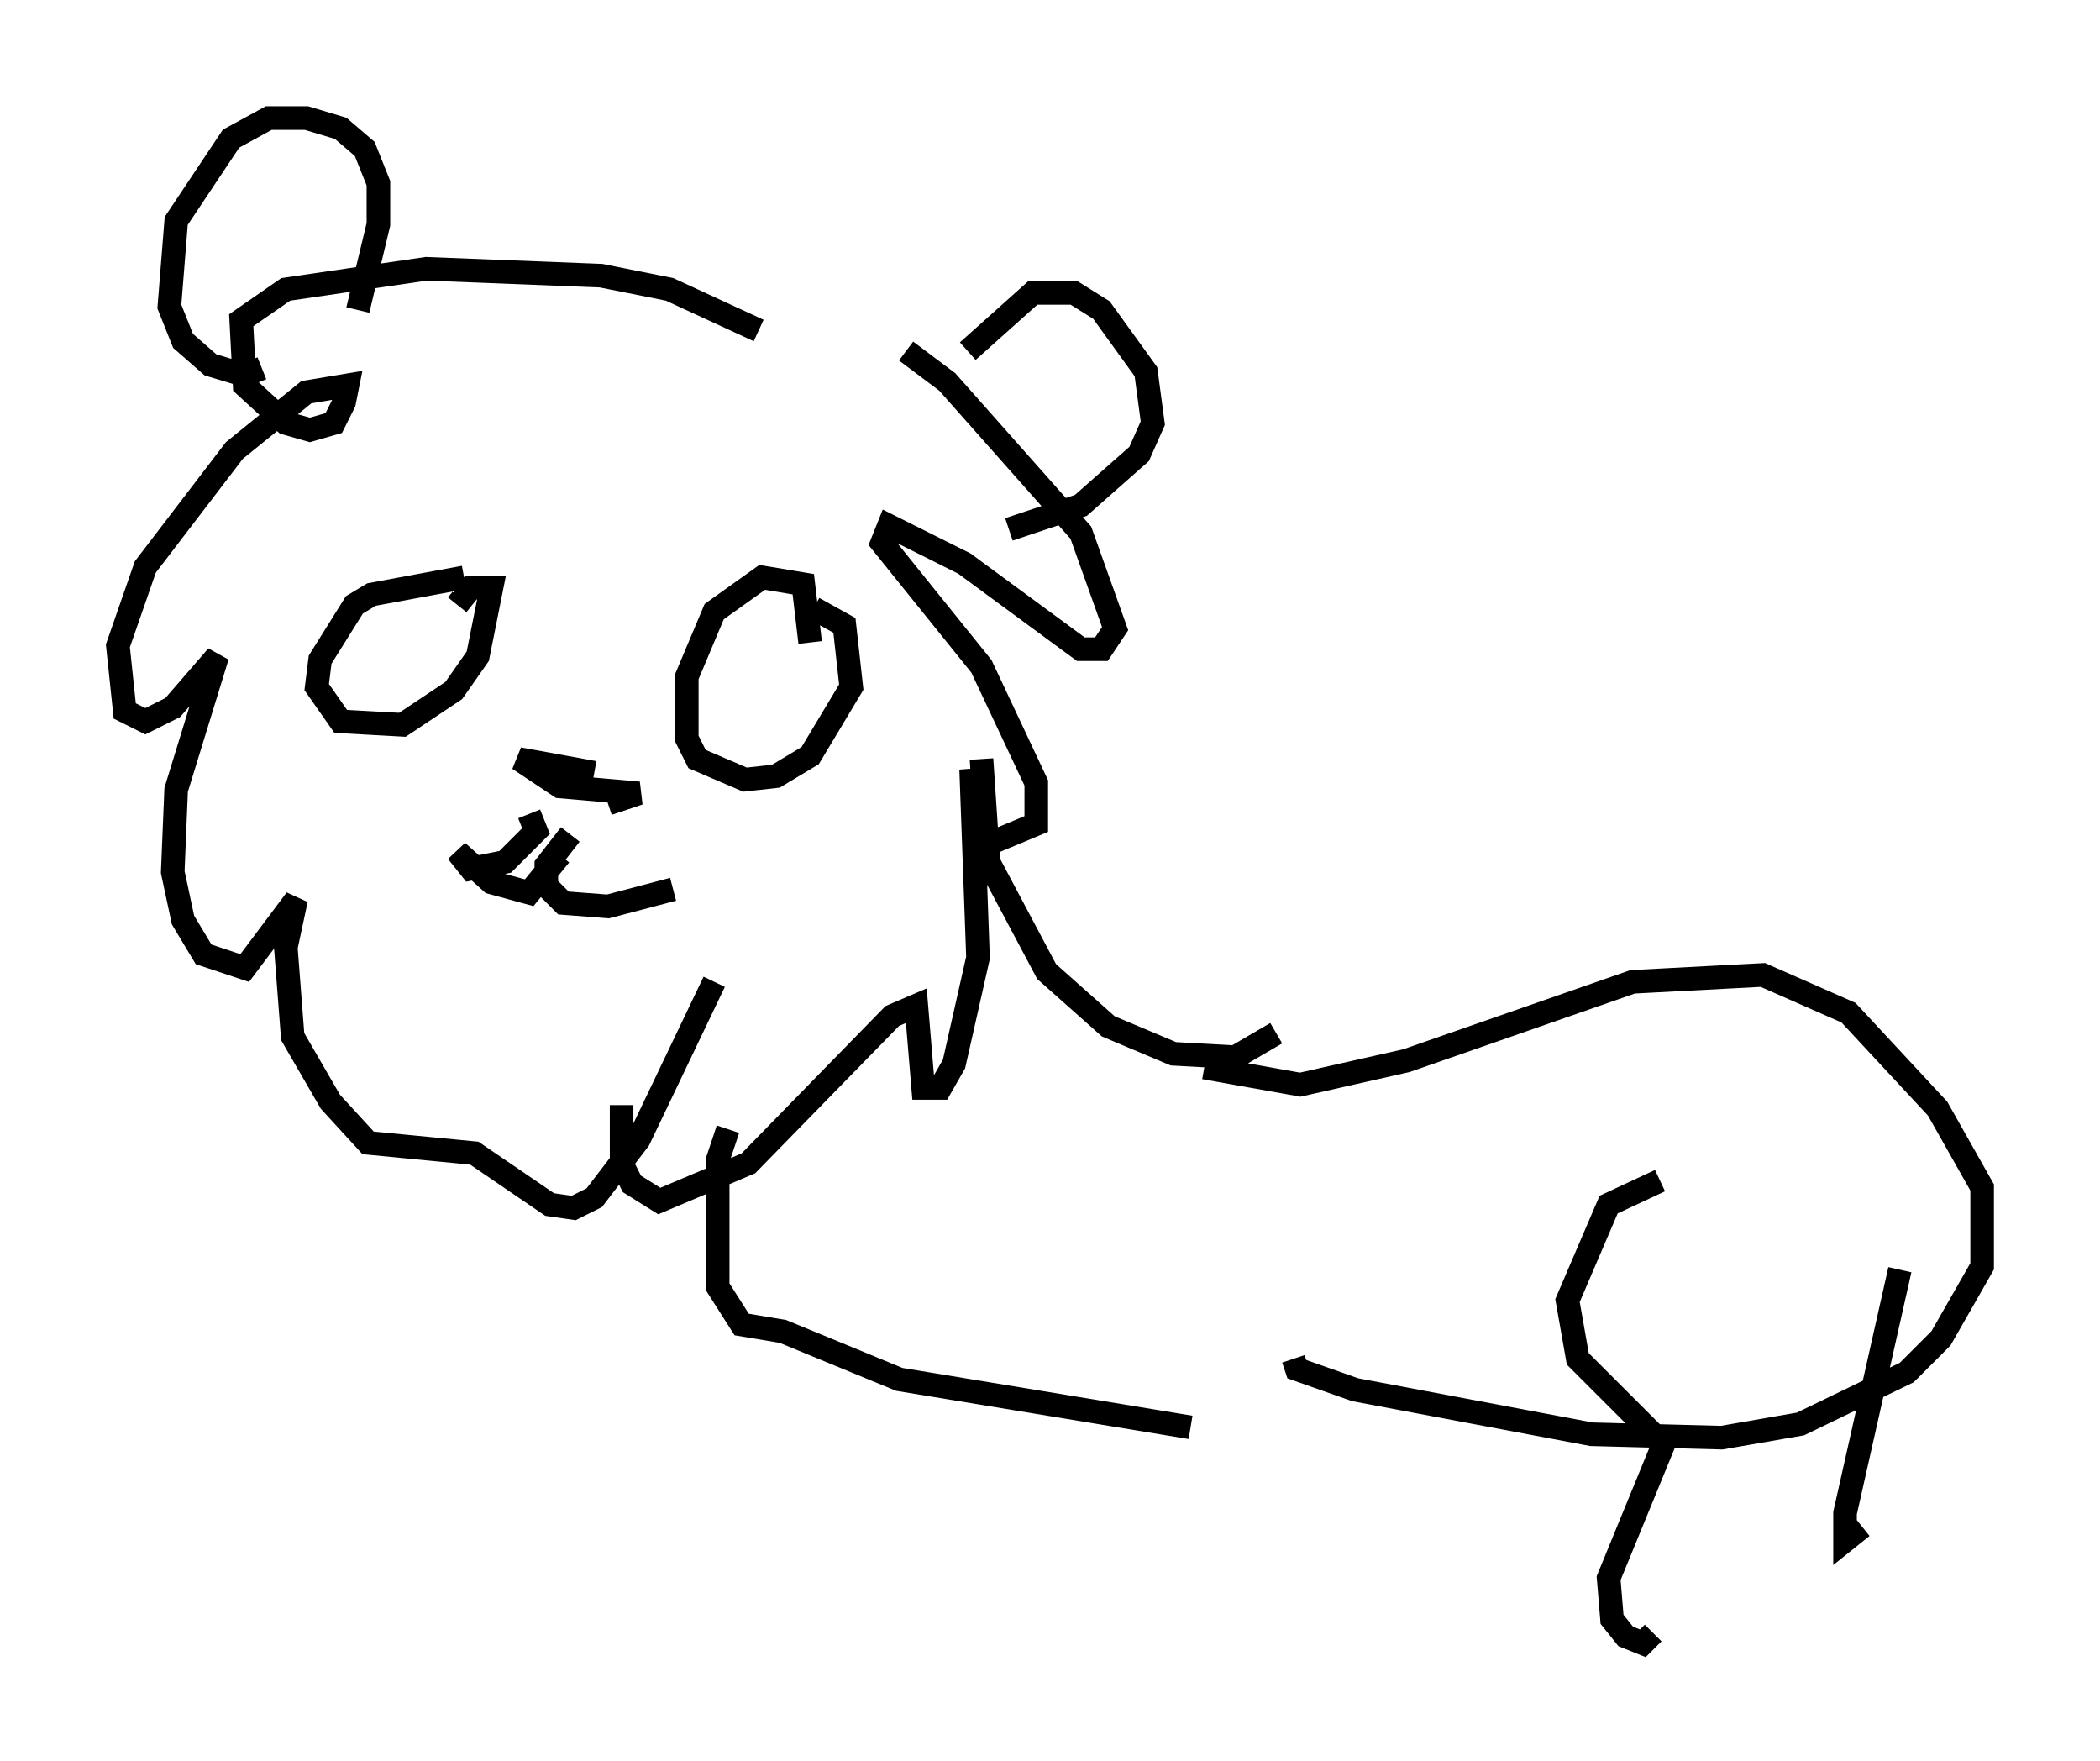 <?xml version="1.0" encoding="utf-8" ?>
<svg baseProfile="full" height="74.637" version="1.1" width="89.017" xmlns="http://www.w3.org/2000/svg" xmlns:ev="http://www.w3.org/2001/xml-events" xmlns:xlink="http://www.w3.org/1999/xlink"><defs /><rect fill="white" height="74.637" width="89.017" x="0" y="0" /><path d="M34.341, 13.715 m4.067, 1.162 l1.743, 1.307 5.665, 6.391 l1.453, 4.067 -0.581, 0.872 l-0.872, 0.0 -4.939, -3.631 l-3.196, -1.598 -0.291, 0.726 l4.212, 5.229 2.324, 4.939 l0.0, 1.743 -1.743, 0.726 l-0.726, -0.726 -0.291, -2.324 l0.291, 7.989 -1.017, 4.503 l-0.581, 1.017 -0.726, 0.0 l-0.291, -3.486 -1.017, 0.436 l-6.101, 6.246 -3.777, 1.598 l-1.162, -0.726 -0.436, -0.872 l0.0, -2.469 m2.469, -35.732 l0.0, 0.0 m3.341, 2.905 l-3.777, -1.743 -2.905, -0.581 l-7.408, -0.291 -5.955, 0.872 l-1.888, 1.307 0.145, 2.76 l1.743, 1.598 1.017, 0.291 l1.017, -0.291 0.436, -0.872 l0.145, -0.726 -1.743, 0.291 l-3.05, 2.469 -3.777, 4.939 l-1.162, 3.341 0.291, 2.76 l0.872, 0.436 1.162, -0.581 l1.888, -2.179 -1.743, 5.665 l-0.145, 3.486 0.436, 2.034 l0.872, 1.453 1.743, 0.581 l2.179, -2.905 -0.436, 2.034 l0.291, 3.777 1.598, 2.76 l1.598, 1.743 4.503, 0.436 l3.196, 2.179 1.017, 0.145 l0.872, -0.436 1.888, -2.469 l3.196, -6.682 m-15.106, -28.469 l0.872, -3.631 0.0, -1.743 l-0.581, -1.453 -1.017, -0.872 l-1.453, -0.436 -1.598, 0.0 l-1.598, 0.872 -2.324, 3.486 l-0.291, 3.631 0.581, 1.453 l1.162, 1.017 1.453, 0.436 l0.726, -0.291 m29.922, -0.726 l2.76, -2.469 1.743, 0.0 l1.162, 0.726 1.888, 2.615 l0.291, 2.179 -0.581, 1.307 l-2.469, 2.179 -3.05, 1.017 m-8.425, 4.793 l-0.291, -2.469 -1.743, -0.291 l-2.034, 1.453 -1.162, 2.76 l0.0, 2.615 0.436, 0.872 l2.034, 0.872 1.307, -0.145 l1.453, -0.872 1.743, -2.905 l-0.291, -2.615 -1.307, -0.726 m-14.816, -1.307 l-3.922, 0.726 -0.726, 0.436 l-1.453, 2.324 -0.145, 1.162 l1.017, 1.453 2.615, 0.145 l2.179, -1.453 1.017, -1.453 l0.581, -2.905 -0.872, 0.0 l-0.581, 0.726 m5.81, 7.117 l-3.196, -0.581 1.743, 1.162 l3.341, 0.291 -1.307, 0.436 m-3.341, 0.436 l0.291, 0.726 -1.307, 1.307 l-1.453, 0.291 -0.581, -0.726 l1.453, 1.307 1.598, 0.436 l1.307, -1.598 m0.436, -0.872 l-1.017, 1.307 0.0, 0.872 l0.726, 0.726 1.888, 0.145 l2.76, -0.726 m13.073, -5.52 l0.291, 4.358 2.469, 4.648 l2.615, 2.324 2.76, 1.162 l2.615, 0.145 1.743, -1.017 m-23.24, 4.067 l-0.436, 1.307 0.0, 5.374 l1.017, 1.598 1.743, 0.291 l4.939, 2.034 12.346, 2.034 m0.581, -15.251 l4.067, 0.726 4.503, -1.017 l9.587, -3.341 5.52, -0.291 l3.631, 1.598 3.777, 4.067 l1.888, 3.341 0.0, 3.341 l-1.743, 3.05 -1.453, 1.453 l-4.503, 2.179 -3.341, 0.581 l-5.52, -0.145 -10.022, -1.888 l-2.469, -0.872 -0.145, -0.436 m15.542, -7.553 l-2.179, 1.017 -1.743, 4.067 l0.436, 2.469 3.631, 3.631 l-2.324, 5.665 0.145, 1.743 l0.581, 0.726 0.726, 0.291 l0.436, -0.436 m10.458, -15.397 l-2.324, 10.313 0.0, 1.162 l0.726, -0.581 " fill="none" stroke="black" stroke-width="1" /></svg>